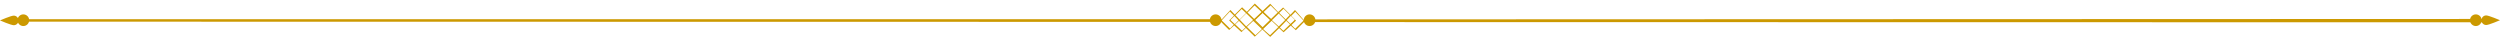 <?xml version="1.0" encoding="utf-8"?>
<!-- Generator: Adobe Illustrator 19.1.0, SVG Export Plug-In . SVG Version: 6.00 Build 0)  -->
<svg version="1.1" id="Layer_1" xmlns="http://www.w3.org/2000/svg" xmlns:xlink="http://www.w3.org/1999/xlink" x="0px" y="0px"
	 viewBox="-499.5 16.2 1200 19.3" style="enable-background:new -499.5 16.2 1200 19.3;" xml:space="preserve">
<style type="text/css">
	.st0{fill:#CC9900;}
</style>
<g>
	<g>
		<g>
			<polygon class="st0" points="86.9,25.4 -492.4,25.4 -492.5,26.6 86.9,26.7 			"/>
			<path class="st0" d="M-492.9,23.7c-1.3,0-6.6,2.3-6.6,2.3s5.3,2.3,6.6,2.3c1.3,0,2.3-1,2.3-2.3
				C-490.6,24.7-491.7,23.7-492.9,23.7z"/>
		</g>
		<g>
			<polygon class="st0" points="126.3,26.8 694,26.9 693.9,25.3 126.3,25.5 			"/>
			<path class="st0" d="M693.9,23.6c-1.3,0-2.3,1-2.3,2.3c0,1.3,1,2.3,2.3,2.3c1.3,0,6.6-2.3,6.6-2.3S695.1,23.6,693.9,23.6z"/>
		</g>
		<g>
			<path class="st0" d="M122.1,21l-2.2,2.3l-3.5-3.5L114,22l-3.8-4l-8.4,8l8.4,7.9l4.3-4.2l2.1,2l3.5-3.2l2.4,2.2l4.3-4.3L122.1,21z
				 M116.6,20.4l3,3l-2,2.1l-3.1-3.1L116.6,20.4z M110.4,18.8l3.4,3.4l-3.3,3.2l-3.6-3.3L110.4,18.8z M102.6,26.2l4.1-3.9l3.6,3.3
				l-4.1,4L102.6,26.2z M110.1,33.1L110.1,33.1L110.1,33.1l-3.4-3l4.1-4l3.3,3.1L110.1,33.1z M114.3,28.9l-3.3-3l3.3-3.2l3.1,3.1
				L114.3,28.9z M116.5,31L116.5,31l-1.7-1.6l3.1-3.2l1.8,1.7L116.5,31z M119.9,27.7c-0.6-0.6-1.8-1.8-1.8-1.8l2-2.1l1.9,1.9
				C122,25.8,120.6,27.1,119.9,27.7z M122.2,30l-1.8-1.8l2.2-2.1l-2.3-2.3l2-2l0.1,0.2l3.8,4.1L122.2,30z"/>
			<path class="st0" d="M86.2,26.3l4.3,4.3l2.4-2.2l3.5,3.2l2.1-2l4.3,4.2l8.4-7.9l-8.4-8l-3.8,4l-2.3-2.2l-3.5,3.5L91.1,21
				L86.2,26.3z M98.6,22.5l-3.1,3.1l-2-2.1l3-3L98.6,22.5z M106.2,22.1l-3.6,3.3l-3.3-3.2l3.4-3.4L106.2,22.1z M106.9,29.6l-4.1-4
				l3.6-3.3l4.1,3.9L106.9,29.6z M99,29.1l3.3-3.1l4.1,4l-3.3,3.1L103,33l0,0L99,29.1z M95.6,25.7l3.1-3.1l3.3,3.2l-3.3,3.1
				L95.6,25.7z M93.4,27.9l1.8-1.7l3.1,3.2l-1.6,1.5V31L93.4,27.9z M91.1,25.8l1.9-1.9l2,2.1c0,0-1.2,1.2-1.8,1.8
				C92.5,27.1,91.1,25.8,91.1,25.8z M86.9,26l3.8-4.1l0.1-0.2l2,2L90.5,26l2.2,2.1l-1.8,1.8L86.9,26z"/>
		</g>
	</g>
	<circle class="st0" cx="84" cy="25.9" r="2.8"/>
	<circle class="st0" cx="-488.3" cy="25.9" r="2.8"/>
	<circle class="st0" cx="129.1" cy="25.9" r="2.8"/>
	<circle class="st0" cx="688.9" cy="25.9" r="2.8"/>
</g>
</svg>
